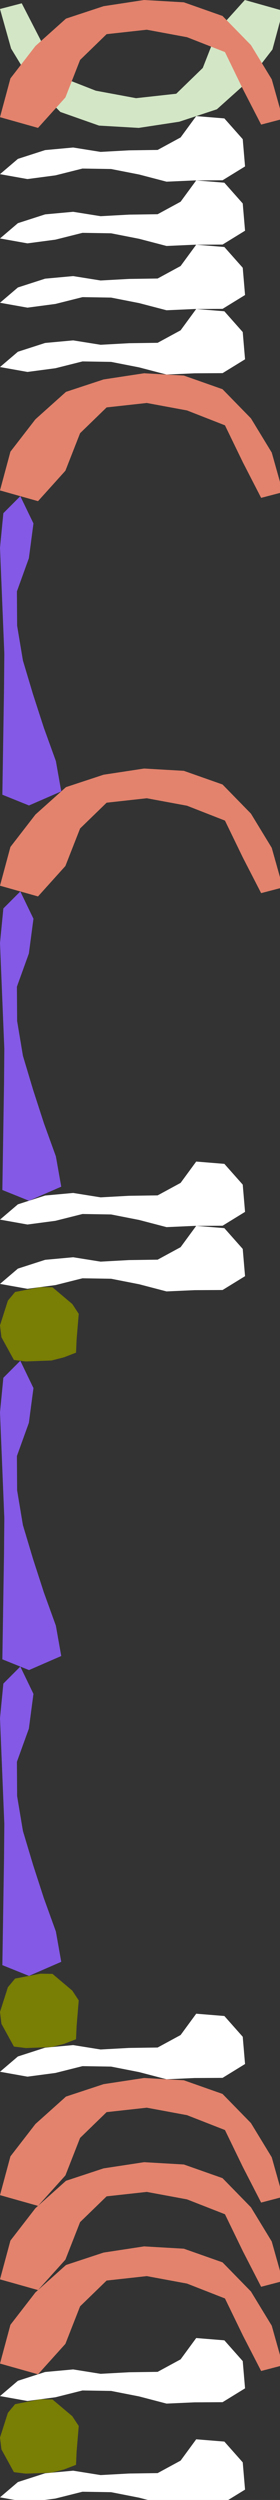 <?xml version="1.0" encoding="UTF-8" standalone="no"?>
<svg    xmlns:dc="http://purl.org/dc/elements/1.1/"   xmlns:cc="http://creativecommons.org/ns#"   xmlns:rdf="http://www.w3.org/1999/02/22-rdf-syntax-ns#"   xmlns:svg="http://www.w3.org/2000/svg"   xmlns="http://www.w3.org/2000/svg"    xmlns:sodipodi="http://sodipodi.sourceforge.net/DTD/sodipodi-0.dtd"   xmlns:inkscape="http://www.inkscape.org/namespaces/inkscape" width="49" height="436">
<rect width="100%" height="100%" fill="#333333" stroke="none"/>
<g>
<path id="path15" style="fill:#D3E7C6;fill-rule:evenodd;stroke:#000000;stroke-width:0;stroke-linecap:butt;stroke-linejoin:miter;stroke-miterlimit:4;stroke-dasharray:none;stroke-opacity:1" d="m 0,1.568 1.944,6.905 3.641,5.968 4.973,5.082 6.768,2.381 6.954,0.402 7.093,-1.078 6.58,-2.167 5.348,-4.782 4.375,-5.646 1.825,-6.762 -6.655,-1.871 -4.791,5.307 -2.57,6.543 -4.642,4.499 -7.032,0.774 -7.04,-1.303 -6.639,-2.594 -3.135,-6.454 -3.195,-6.196 z"/>
<path id="path3589" style="fill:#FFFFFFC46D34;fill-rule:evenodd;stroke:#000000;stroke-width:0;stroke-linecap:butt;stroke-linejoin:miter;stroke-miterlimit:4;stroke-dasharray:none;stroke-opacity:1" d="m 38.952,31.439 3.93,-2.413 -0.405,-4.753 -3.216,-3.622 -4.924,-0.399 -2.73,3.718 -4.02,2.18 -5.002,0.07 -4.978,0.273 -4.802,-0.766 -4.905,0.448 -4.768,1.535 -3.131,2.665 4.804,0.855 4.896,-0.647 4.736,-1.188 5.008,0.081 4.899,0.958 4.8,1.252 4.904,-0.22 z"/>
<path id="path3590" style="fill:#FFFFFFC46D34;fill-rule:evenodd;stroke:#000000;stroke-width:0;stroke-linecap:butt;stroke-linejoin:miter;stroke-miterlimit:4;stroke-dasharray:none;stroke-opacity:1" d="m 38.952,42.651 3.93,-2.414 -0.405,-4.753 -3.216,-3.621 -4.924,-0.399 -2.73,3.718 -4.02,2.179 -5.002,0.071 -4.978,0.273 -4.802,-0.766 -4.905,0.448 -4.768,1.535 -3.131,2.665 4.804,0.855 4.896,-0.647 4.736,-1.188 5.008,0.08 4.899,0.959 4.8,1.252 4.904,-0.22 z"/>
<path id="path3591" style="fill:#FFFFFFC46D34;fill-rule:evenodd;stroke:#000000;stroke-width:0;stroke-linecap:butt;stroke-linejoin:miter;stroke-miterlimit:4;stroke-dasharray:none;stroke-opacity:1" d="m 38.952,53.864 3.93,-2.413 -0.405,-4.754 -3.216,-3.621 -4.924,-0.399 -2.73,3.718 -4.02,2.179 -5.002,0.071 -4.978,0.273 -4.802,-0.766 -4.905,0.448 -4.768,1.535 -3.131,2.665 4.804,0.855 4.896,-0.647 4.736,-1.188 5.008,0.08 4.899,0.959 4.8,1.252 4.904,-0.22 z"/>
<path id="path3592" style="fill:#FFFFFFC46D34;fill-rule:evenodd;stroke:#000000;stroke-width:0;stroke-linecap:butt;stroke-linejoin:miter;stroke-miterlimit:4;stroke-dasharray:none;stroke-opacity:1" d="m 38.952,65.076 3.93,-2.413 -0.405,-4.753 -3.216,-3.622 -4.924,-0.399 -2.73,3.718 -4.02,2.18 -5.002,0.07 -4.978,0.273 -4.802,-0.766 -4.905,0.448 -4.768,1.535 -3.131,2.665 4.804,0.855 4.896,-0.647 4.736,-1.188 5.008,0.081 4.899,0.958 4.8,1.252 4.904,-0.22 z"/>
<path id="path3593" style="fill:#E3836D;fill-rule:evenodd;stroke:#000000;stroke-width:0;stroke-linecap:butt;stroke-linejoin:miter;stroke-miterlimit:4;stroke-dasharray:none;stroke-opacity:1" d="m 49.5,85.835 -1.944,-6.906 -3.641,-5.967 -4.973,-5.083 -6.768,-2.381 -6.954,-0.402 -7.093,1.079 -6.58,2.166 -5.348,4.782 -4.375,5.647 -1.825,6.761 6.655,1.872 4.791,-5.308 2.57,-6.543 4.642,-4.498 7.032,-0.774 7.04,1.302 6.639,2.595 3.135,6.453 3.195,6.197 z"/>
<path id="path3594" style="fill:#E3836D;fill-rule:evenodd;stroke:#000000;stroke-width:0;stroke-linecap:butt;stroke-linejoin:miter;stroke-miterlimit:4;stroke-dasharray:none;stroke-opacity:1" d="m 49.5,20.739 -1.944,-6.906 -3.641,-5.967 -4.973,-5.082 -6.768,-2.381 -6.954,-0.403 -7.093,1.079 -6.58,2.167 -5.348,4.782 -4.375,5.646 -1.825,6.762 6.655,1.871 4.791,-5.307 2.57,-6.544 4.642,-4.498 7.032,-0.774 7.04,1.303 6.639,2.594 3.135,6.453 3.195,6.197 z"/>
<path id="path3595" style="fill:#8459E6;fill-rule:evenodd;stroke:#000000;stroke-width:0;stroke-linecap:butt;stroke-linejoin:miter;stroke-miterlimit:4;stroke-dasharray:none;stroke-opacity:1" d="m 0.411,138.599 0.098,-6.155 0.098,-6.155 0.097,-6.155 0.052,-6.154 -0.252,-6.15 -0.252,-6.15 -0.252,-6.15 0.588,-6.032 2.967,-2.967 2.301,4.761 -0.804,6.062 -2.094,5.788 0.038,5.983 1.016,6.071 1.768,5.896 1.901,5.852 2.097,5.787 0.94,5.289 -5.645,2.455 z"/>
<path id="path3596" style="fill:#E3836D;fill-rule:evenodd;stroke:#000000;stroke-width:0;stroke-linecap:butt;stroke-linejoin:miter;stroke-miterlimit:4;stroke-dasharray:none;stroke-opacity:1" d="m 49.5,154.772 -1.944,-6.906 -3.641,-5.968 -4.973,-5.082 -6.768,-2.381 -6.954,-0.402 -7.093,1.078 -6.58,2.167 -5.348,4.782 -4.375,5.647 -1.825,6.761 6.655,1.871 4.791,-5.307 2.57,-6.543 4.642,-4.498 7.032,-0.775 7.04,1.303 6.639,2.594 3.135,6.454 3.195,6.196 z"/>
<path id="path3597" style="fill:#8459E6;fill-rule:evenodd;stroke:#000000;stroke-width:0;stroke-linecap:butt;stroke-linejoin:miter;stroke-miterlimit:4;stroke-dasharray:none;stroke-opacity:1" d="m 0.411,207.536 0.098,-6.155 0.098,-6.155 0.098,-6.154 0.051,-6.154 -0.252,-6.151 -0.252,-6.15 -0.252,-6.15 0.588,-6.032 2.967,-2.967 2.301,4.761 -0.804,6.062 -2.094,5.789 0.038,5.982 1.016,6.071 1.769,5.896 1.9,5.852 2.097,5.788 0.94,5.289 -5.645,2.454 z"/>
<path id="path3598" style="fill:#FFFFFFC46D34;fill-rule:evenodd;stroke:#000000;stroke-width:0;stroke-linecap:butt;stroke-linejoin:miter;stroke-miterlimit:4;stroke-dasharray:none;stroke-opacity:1" d="m 38.952,213.766 3.93,-2.414 -0.405,-4.753 -3.216,-3.621 -4.924,-0.399 -2.73,3.718 -4.02,2.179 -5.002,0.071 -4.978,0.273 -4.802,-0.766 -4.905,0.448 -4.768,1.535 -3.131,2.665 4.804,0.855 4.896,-0.647 4.736,-1.188 5.008,0.08 4.899,0.959 4.8,1.252 4.904,-0.22 z"/>
<path id="path3599" style="fill:#FFFFFFC46D34;fill-rule:evenodd;stroke:#000000;stroke-width:0;stroke-linecap:butt;stroke-linejoin:miter;stroke-miterlimit:4;stroke-dasharray:none;stroke-opacity:1" d="m 38.952,224.978 3.93,-2.413 -0.405,-4.753 -3.216,-3.622 -4.924,-0.399 -2.73,3.718 -4.02,2.179 -5.002,0.071 -4.978,0.273 -4.802,-0.766 -4.905,0.448 -4.768,1.535 -3.131,2.665 4.804,0.855 4.896,-0.647 4.736,-1.188 5.008,0.081 4.899,0.958 4.8,1.252 4.904,-0.22 z"/>
<path id="path3600" style="fill:#797E05;fill-rule:evenodd;stroke:#000000;stroke-width:0;stroke-linecap:butt;stroke-linejoin:miter;stroke-miterlimit:4;stroke-dasharray:none;stroke-opacity:1" d="m 13.305,235.905 0.099,-2.26 0.188,-2.256 0.188,-2.256 -1.127,-1.71 -1.732,-1.458 -1.732,-1.459 -2.102,-0.039 -2.223,0.428 -2.223,0.427 -1.262,1.512 -0.69,2.156 -0.69,2.156 0.251,2.066 1.091,1.983 1.091,1.984 2.068,0.26 2.263,-0.084 2.263,-0.083 2.166,-0.554 z"/>
<path id="path3601" style="fill:#8459E6;fill-rule:evenodd;stroke:#000000;stroke-width:0;stroke-linecap:butt;stroke-linejoin:miter;stroke-miterlimit:4;stroke-dasharray:none;stroke-opacity:1" d="m 0.411,289.388 0.098,-6.155 0.097,-6.154 0.098,-6.155 0.052,-6.154 -0.252,-6.151 -0.252,-6.15 -0.252,-6.15 0.588,-6.032 2.966,-2.967 2.301,4.761 -0.803,6.062 -2.094,5.789 0.037,5.983 1.016,6.07 1.769,5.896 1.901,5.852 2.097,5.788 0.94,5.289 -5.645,2.454 z"/>
<path id="path3602" style="fill:#8459E6;fill-rule:evenodd;stroke:#000000;stroke-width:0;stroke-linecap:butt;stroke-linejoin:miter;stroke-miterlimit:4;stroke-dasharray:none;stroke-opacity:1" d="m 0.411,342.721 0.098,-6.155 0.097,-6.155 0.098,-6.154 0.052,-6.154 -0.252,-6.151 -0.252,-6.15 -0.252,-6.15 0.588,-6.032 2.966,-2.967 2.301,4.761 -0.804,6.062 -2.093,5.789 0.037,5.982 1.016,6.071 1.769,5.896 1.901,5.852 2.097,5.787 0.94,5.29 -5.645,2.454 z"/>
<path id="path3603" style="fill:#797E05;fill-rule:evenodd;stroke:#000000;stroke-width:0;stroke-linecap:butt;stroke-linejoin:miter;stroke-miterlimit:4;stroke-dasharray:none;stroke-opacity:1" d="m 13.305,355.647 0.099,-2.26 0.188,-2.256 0.188,-2.256 -1.127,-1.71 -1.732,-1.458 -1.732,-1.459 -2.102,-0.039 -2.223,0.428 -2.223,0.427 -1.262,1.512 -0.69,2.156 -0.69,2.156 0.251,2.065 1.091,1.984 1.091,1.984 2.068,0.26 2.263,-0.084 2.263,-0.084 2.166,-0.553 z"/>
<path id="path3604" style="fill:#FFFFFFC46D34;fill-rule:evenodd;stroke:#000000;stroke-width:0;stroke-linecap:butt;stroke-linejoin:miter;stroke-miterlimit:4;stroke-dasharray:none;stroke-opacity:1" d="m 38.952,362.38 3.93,-2.414 -0.405,-4.753 -3.216,-3.621 -4.924,-0.399 -2.73,3.718 -4.02,2.179 -5.002,0.071 -4.978,0.273 -4.802,-0.766 -4.905,0.448 -4.768,1.535 -3.131,2.665 4.804,0.855 4.896,-0.647 4.736,-1.188 5.008,0.08 4.899,0.959 4.8,1.252 4.904,-0.22 z"/>
<path id="path3605" style="fill:#E3836D;fill-rule:evenodd;stroke:#000000;stroke-width:0;stroke-linecap:butt;stroke-linejoin:miter;stroke-miterlimit:4;stroke-dasharray:none;stroke-opacity:1" d="m 49.5,383.139 -1.944,-6.906 -3.641,-5.968 -4.973,-5.082 -6.768,-2.381 -6.954,-0.402 -7.093,1.078 -6.58,2.167 -5.348,4.782 -4.375,5.647 -1.825,6.761 6.655,1.872 4.791,-5.308 2.57,-6.543 4.642,-4.498 7.032,-0.775 7.04,1.303 6.639,2.594 3.135,6.454 3.195,6.197 z"/>
<path id="path3606" style="fill:#E3836D;fill-rule:evenodd;stroke:#000000;stroke-width:0;stroke-linecap:butt;stroke-linejoin:miter;stroke-miterlimit:4;stroke-dasharray:none;stroke-opacity:1" d="m 49.5,397.825 -1.944,-6.906 -3.641,-5.967 -4.973,-5.082 -6.768,-2.382 -6.954,-0.402 -7.093,1.079 -6.58,2.167 -5.348,4.782 -4.375,5.646 -1.825,6.762 6.655,1.871 4.791,-5.307 2.57,-6.544 4.642,-4.498 7.032,-0.774 7.04,1.303 6.639,2.594 3.135,6.453 3.195,6.197 z"/>
<path id="path3607" style="fill:#E3836D;fill-rule:evenodd;stroke:#000000;stroke-width:0;stroke-linecap:butt;stroke-linejoin:miter;stroke-miterlimit:4;stroke-dasharray:none;stroke-opacity:1" d="m 49.5,412.511 -1.944,-6.906 -3.641,-5.967 -4.973,-5.082 -6.768,-2.381 -6.954,-0.403 -7.093,1.079 -6.58,2.167 -5.348,4.782 -4.375,5.646 -1.825,6.762 6.655,1.871 4.791,-5.307 2.57,-6.544 4.642,-4.498 7.032,-0.774 7.04,1.303 6.639,2.594 3.135,6.453 3.195,6.197 z"/>
<path id="path3608" style="fill:#FFFFFFC46D34;fill-rule:evenodd;stroke:#000000;stroke-width:0;stroke-linecap:butt;stroke-linejoin:miter;stroke-miterlimit:4;stroke-dasharray:none;stroke-opacity:1" d="m 38.952,418.943 3.93,-2.413 -0.405,-4.753 -3.216,-3.622 -4.924,-0.399 -2.73,3.718 -4.02,2.18 -5.002,0.07 -4.978,0.273 -4.802,-0.766 -4.905,0.448 -4.768,1.535 -3.131,2.665 4.804,0.855 4.896,-0.647 4.736,-1.188 5.008,0.081 4.899,0.958 4.8,1.252 4.904,-0.22 z"/>
<path id="path3609" style="fill:#797E05;fill-rule:evenodd;stroke:#000000;stroke-width:0;stroke-linecap:butt;stroke-linejoin:miter;stroke-miterlimit:4;stroke-dasharray:none;stroke-opacity:1" d="m 13.305,429.87 0.099,-2.26 0.188,-2.256 0.188,-2.256 -1.127,-1.71 -1.732,-1.458 -1.732,-1.459 -2.101,-0.039 -2.223,0.428 -2.224,0.427 -1.262,1.512 -0.69,2.156 -0.69,2.156 0.251,2.065 1.091,1.984 1.091,1.984 2.068,0.26 2.263,-0.084 2.262,-0.084 2.166,-0.553 z"/>
<path id="path3610" style="fill:#FFFFFFC46D34;fill-rule:evenodd;stroke:#000000;stroke-width:0;stroke-linecap:butt;stroke-linejoin:miter;stroke-miterlimit:4;stroke-dasharray:none;stroke-opacity:1" d="m 38.952,436.603 3.93,-2.414 -0.405,-4.753 -3.216,-3.621 -4.924,-0.399 -2.73,3.718 -4.02,2.179 -5.002,0.071 -4.978,0.273 -4.802,-0.766 -4.905,0.448 -4.768,1.535 -3.131,2.665 4.804,0.855 4.896,-0.647 4.736,-1.188 5.008,0.08 4.899,0.959 4.8,1.252 4.904,-0.22 z"/>
</g>
</svg>